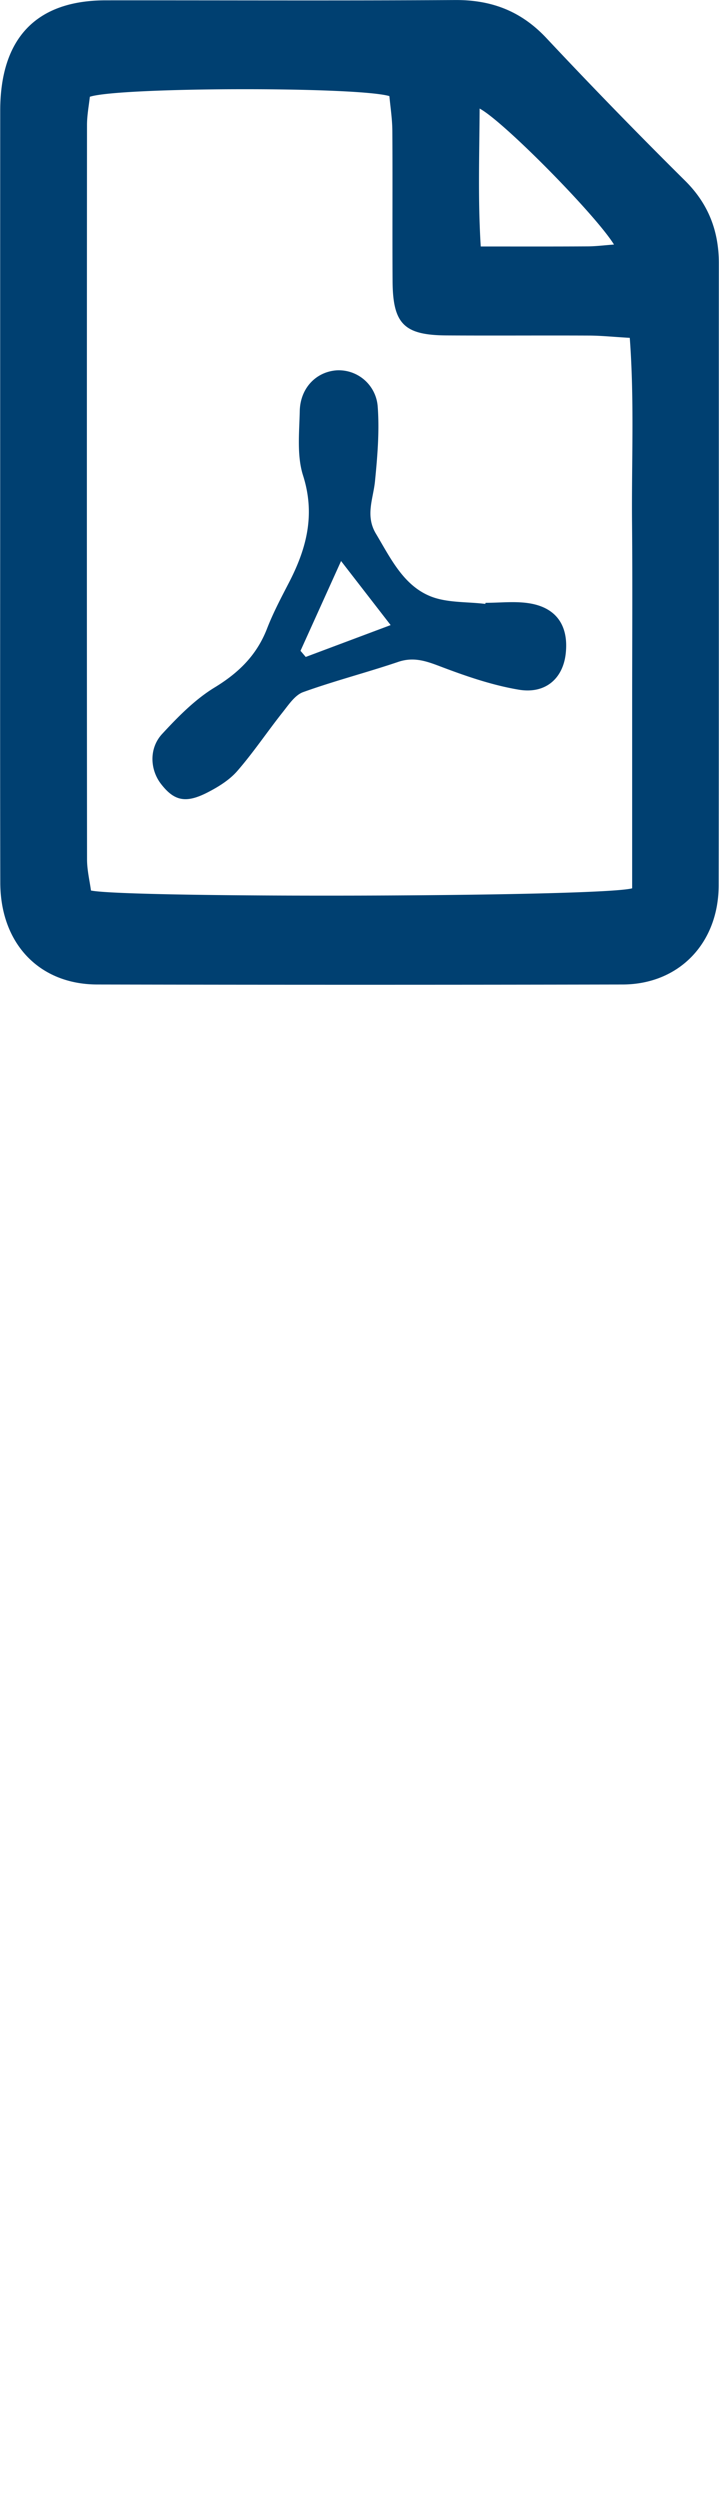 <svg xmlns="http://www.w3.org/2000/svg" width="19" height="66">
    <path fill="#004071" fill-rule="evenodd" d="M18.991 23.374c-.002 1.529-1.052 2.613-2.536 2.616-4.63.01-9.259.01-13.889 0-1.531-.003-2.555-1.084-2.558-2.685C0 19.878.005 16.45.005 13.022c0-3.367-.001-6.735.001-10.103C.007 1.007.959.011 2.789.009c3.077-.003 6.153.012 9.23-.008.964-.007 1.752.287 2.431 1.016a144.628 144.628 0 0 0 3.665 3.765c.607.606.882 1.32.881 2.175-.003 5.472.004 10.945-.005 16.417zM12.674 2.866c-.005 1.208-.048 2.385.03 3.641 1.025 0 1.925.003 2.824-.003.224-.001.448-.03.697-.048-.487-.787-2.929-3.263-3.551-3.59zm3.968 6.053c-.435-.025-.749-.058-1.064-.06-1.259-.006-2.519.004-3.779-.004-1.122-.007-1.418-.304-1.425-1.432-.008-1.323.003-2.646-.006-3.968-.002-.318-.053-.636-.078-.918-.872-.253-7.144-.238-7.916.018-.024.226-.075.487-.075.747-.004 6.463-.005 12.927.001 19.39.001.285.071.569.104.817.957.201 13.444.175 14.301-.058v-4.859c0-1.593.011-3.187-.003-4.78-.015-1.607.064-3.219-.06-4.893zm-2.935 9.288c-.713-.12-1.413-.363-2.094-.622-.371-.141-.694-.246-1.091-.111-.831.281-1.684.5-2.51.797-.216.077-.384.333-.543.533-.405.511-.77 1.057-1.196 1.547-.207.239-.498.419-.781.565-.583.301-.89.229-1.238-.221-.291-.377-.321-.941.032-1.321.419-.453.868-.91 1.385-1.225.634-.386 1.111-.849 1.385-1.553.162-.418.373-.816.579-1.214.465-.898.703-1.793.373-2.83-.166-.522-.099-1.131-.087-1.699.013-.606.428-1.034.969-1.076a1.032 1.032 0 0 1 1.091.955c.049.651-.007 1.315-.071 1.968-.046.468-.262.911.024 1.389.385.643.721 1.357 1.432 1.649.442.181.969.144 1.458.205l.007-.029c.38 0 .767-.046 1.139.01.732.11 1.063.594.979 1.336-.073.649-.532 1.067-1.242.947zm-4.694-3.396l-1.072 2.37.138.162 2.244-.841-1.31-1.691z"/>
</svg>
